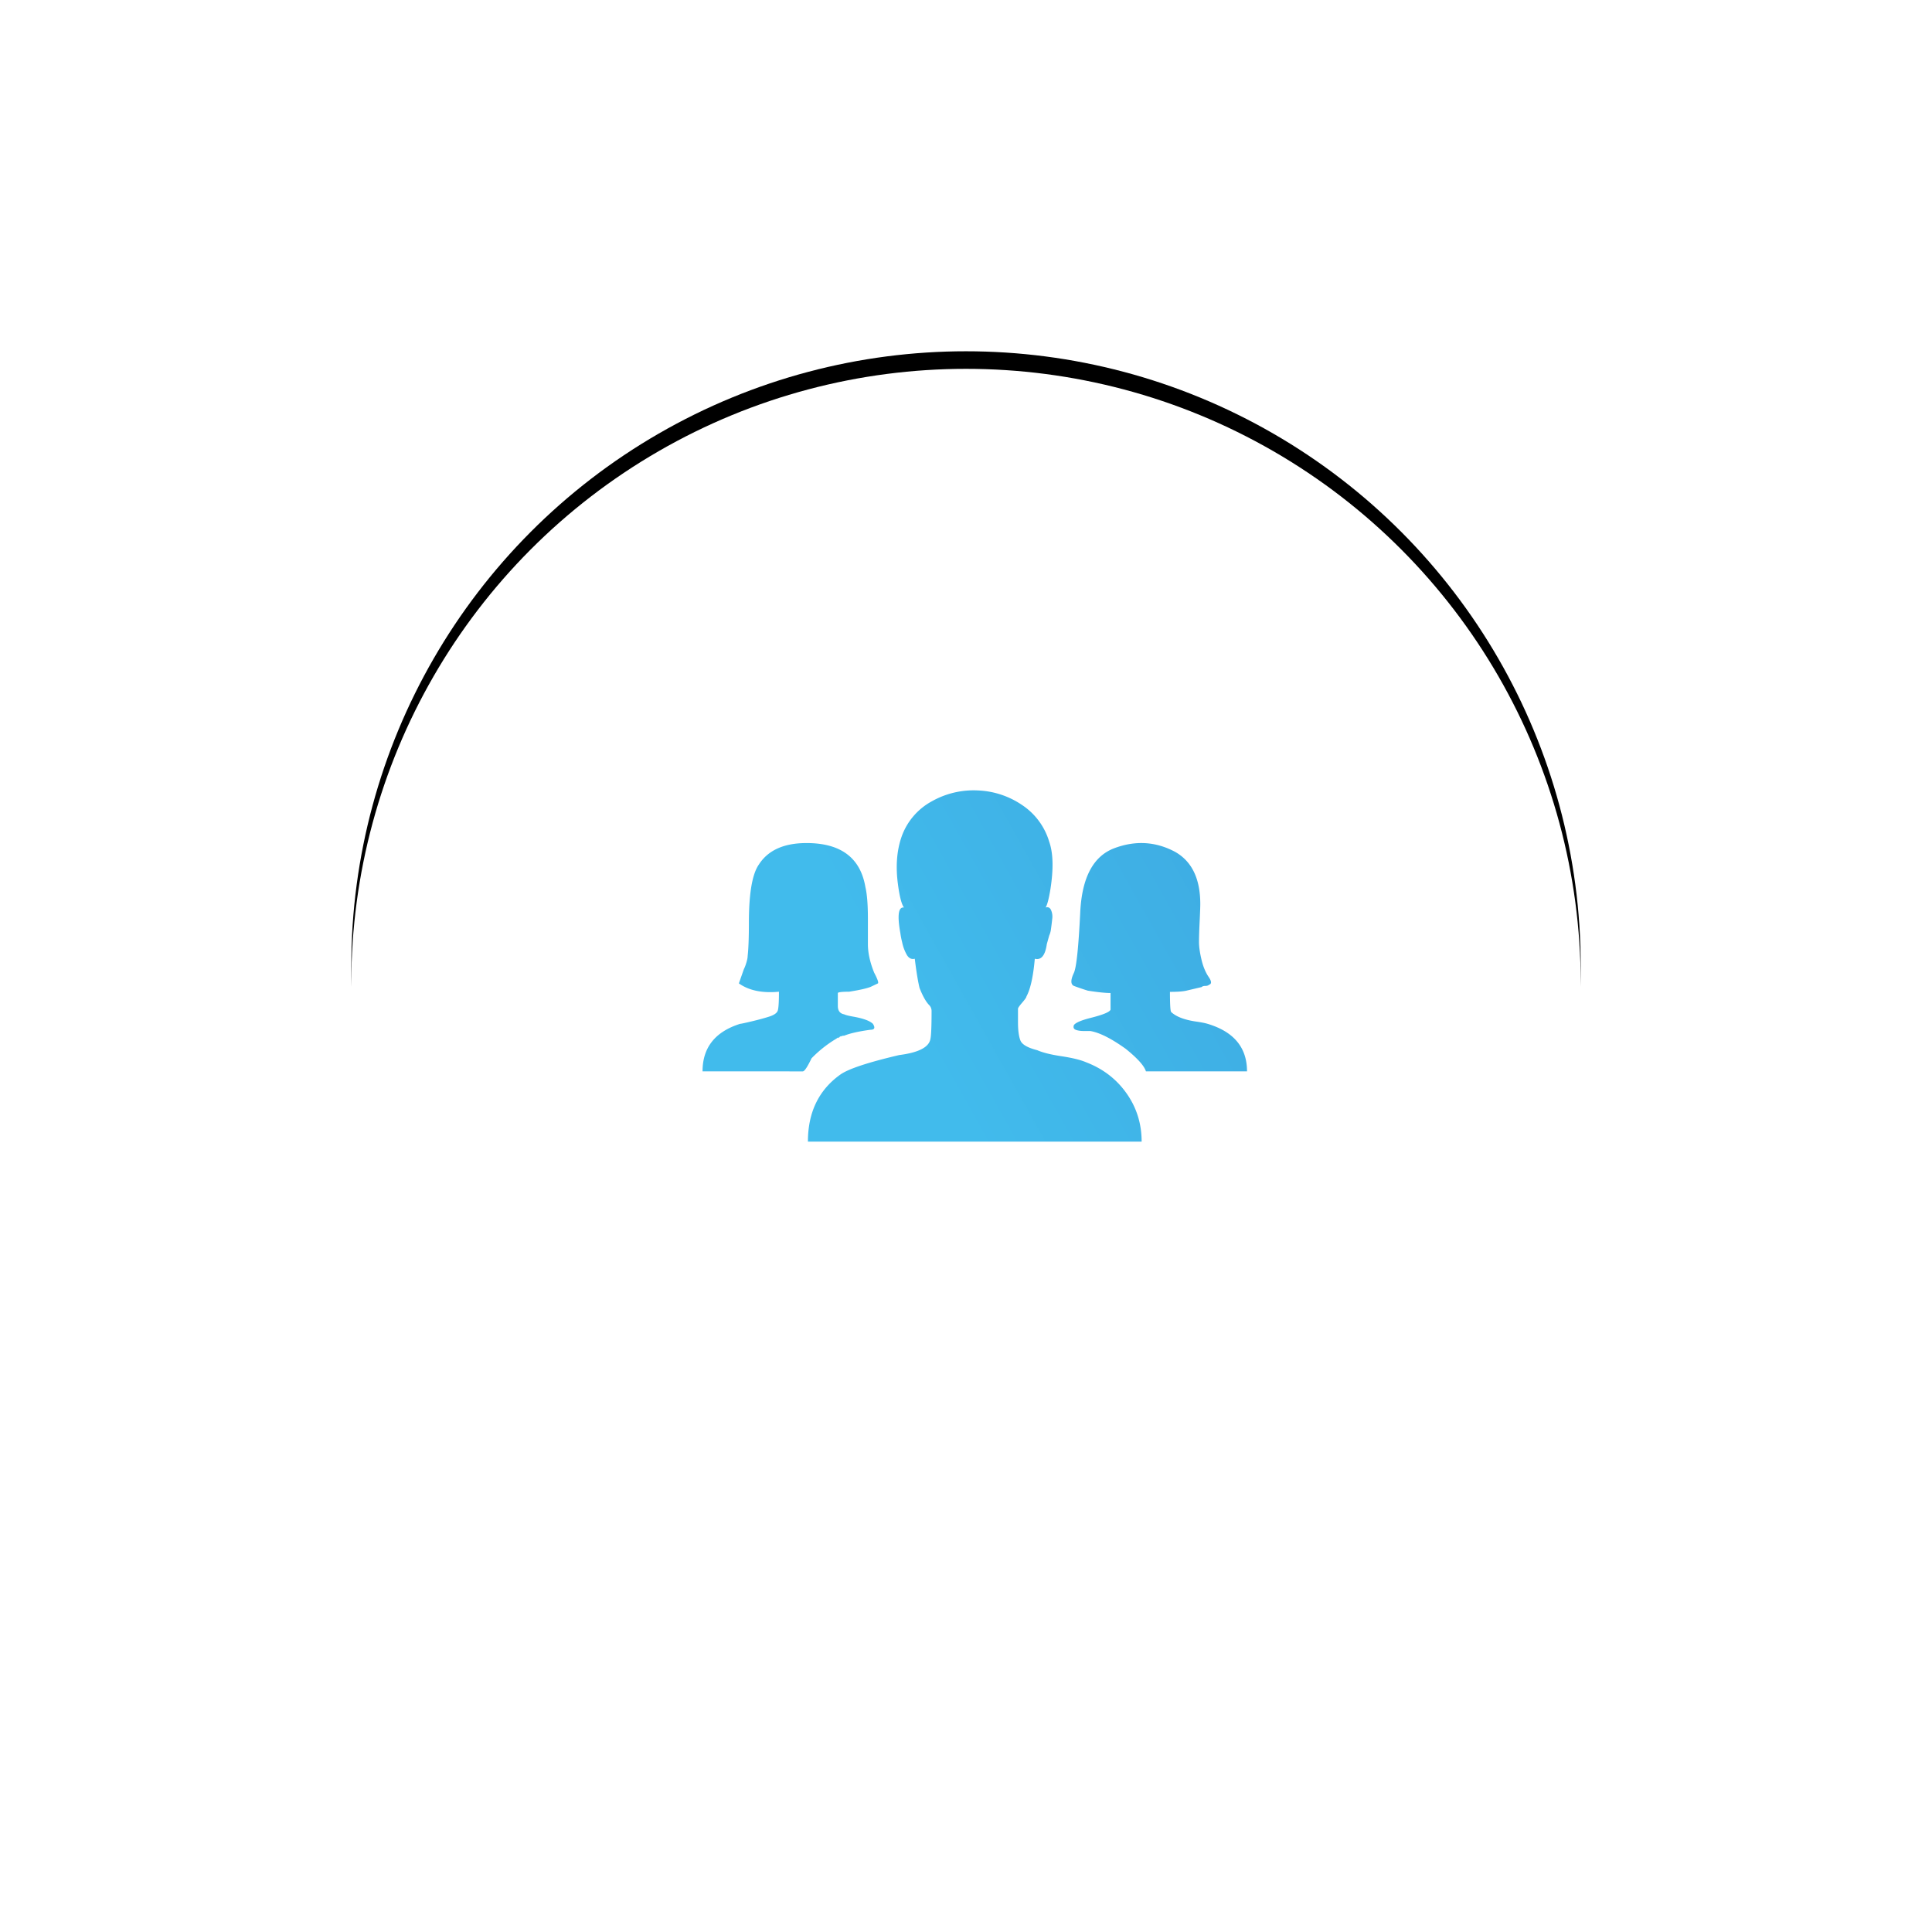 <svg width="110" height="110" viewBox="0 0 110 110" xmlns="http://www.w3.org/2000/svg" xmlns:xlink="http://www.w3.org/1999/xlink"><title>Group 6</title><defs><circle id="b" cx="35" cy="35" r="35"/><filter x="-43.6%" y="-45%" width="187.1%" height="187.1%" filterUnits="objectBoundingBox" id="a"><feOffset dy="-1" in="SourceAlpha" result="shadowOffsetOuter1"/><feGaussianBlur stdDeviation="10" in="shadowOffsetOuter1" result="shadowBlurOuter1"/><feColorMatrix values="0 0 0 0 0.906 0 0 0 0 0.925 0 0 0 0 0.937 0 0 0 1 0" in="shadowBlurOuter1"/></filter><linearGradient x1="326.519%" y1="0%" x2="50%" y2="100%" id="c"><stop stop-color="#357FC7" offset="0%"/><stop stop-color="#41BBEC" offset="100%"/></linearGradient></defs><g fill="none" fill-rule="evenodd"><g transform="translate(20 21)"><use fill="#000" filter="url(#a)" xlink:href="#b"/><use fill="#FFF" xlink:href="#b"/></g><path d="M41.856 39.488c.957.37 1.72.96 2.29 1.77.57.81.854 1.724.854 2.742H26c0-1.666.615-2.939 1.845-3.818.456-.324 1.572-.694 3.35-1.111 1.093-.139 1.685-.44 1.776-.902.046-.186.069-.718.069-1.597a.475.475 0 0 0-.137-.347c-.182-.185-.365-.51-.547-.972-.091-.37-.182-.926-.273-1.666-.183.046-.33-.024-.445-.209a2.422 2.422 0 0 1-.273-.729 4.528 4.528 0 0 1-.102-.52c-.183-1.018-.114-1.504.205-1.458-.137-.185-.251-.625-.342-1.32-.137-1.017-.068-1.92.205-2.707a3.688 3.688 0 0 1 1.709-2.013 4.84 4.84 0 0 1 2.665-.625 4.802 4.802 0 0 1 2.495.833 3.807 3.807 0 0 1 1.537 2.083c.228.648.251 1.55.069 2.708-.091.555-.183.902-.274 1.04.137-.045.24 0 .308.14a.938.938 0 0 1 .068.52 18.26 18.26 0 0 1-.068.556 1.29 1.29 0 0 1-.103.382l-.136.486c-.046.324-.126.555-.24.694-.113.139-.261.185-.444.139-.09 1.018-.25 1.735-.478 2.152 0 .046-.08.162-.24.347-.159.185-.239.3-.239.347v.764c0 .462.046.81.137 1.04.091.232.41.417.957.556.319.14.786.255 1.401.347.615.093 1.082.209 1.401.348zM28.07 38h.07H28h.07zm-.152-.031a6.906 6.906 0 0 0-1.712 1.286c-.237.497-.404.745-.499.745H20c0-1.354.713-2.257 2.14-2.708.047 0 .261-.045.642-.136.38-.09.713-.18.998-.27.286-.09.452-.204.5-.34.047-.135.07-.496.07-1.082-.95.09-1.71-.068-2.282-.474l.286-.813c.047-.09.095-.214.142-.372.048-.158.072-.282.072-.373.047-.406.071-1.038.071-1.896 0-1.67.19-2.776.57-3.317.524-.813 1.427-1.219 2.711-1.219 1.95 0 3.067.835 3.352 2.505.096.406.143 1.005.143 1.794v1.456c0 .497.119 1.038.357 1.625.19.361.261.564.214.61l-.428.203c-.238.09-.642.18-1.213.27-.38 0-.594.023-.642.068v.745c0 .27.12.429.357.474.095.045.273.09.535.135.261.046.487.102.677.17.19.067.333.146.428.237.143.225.096.338-.142.338-.666.09-1.165.203-1.498.339h-.071l-.357.135h.071a.834.834 0 0 0 .214-.135zm20.853-.672C50.257 37.747 51 38.648 51 40h-5.755c-.096-.315-.48-.743-1.151-1.284-.816-.586-1.487-.924-2.015-1.014h-.36c-.191 0-.347-.022-.467-.068-.12-.045-.156-.135-.108-.27.096-.135.408-.27.935-.405.72-.18 1.103-.338 1.151-.473v-.947c-.288 0-.72-.045-1.295-.135-.288-.09-.551-.18-.791-.27-.192-.09-.192-.338 0-.744.144-.315.264-1.464.36-3.447.096-1.982.743-3.199 1.942-3.65 1.2-.45 2.35-.382 3.453.204.96.54 1.44 1.532 1.44 2.973 0 .18-.013.519-.037 1.014-.024.496-.036.879-.036 1.15 0 .27.048.607.144 1.013.096.405.24.743.432 1.014.144.225.144.36 0 .405-.048.045-.12.068-.216.068s-.168.022-.216.067l-.863.203c-.192.045-.504.068-.935.068 0 .72.023 1.104.071 1.149.144.135.336.248.576.338.24.09.516.157.827.202.312.045.54.09.684.136z" fill="url(#c)" transform="translate(20 21)"/></g></svg>